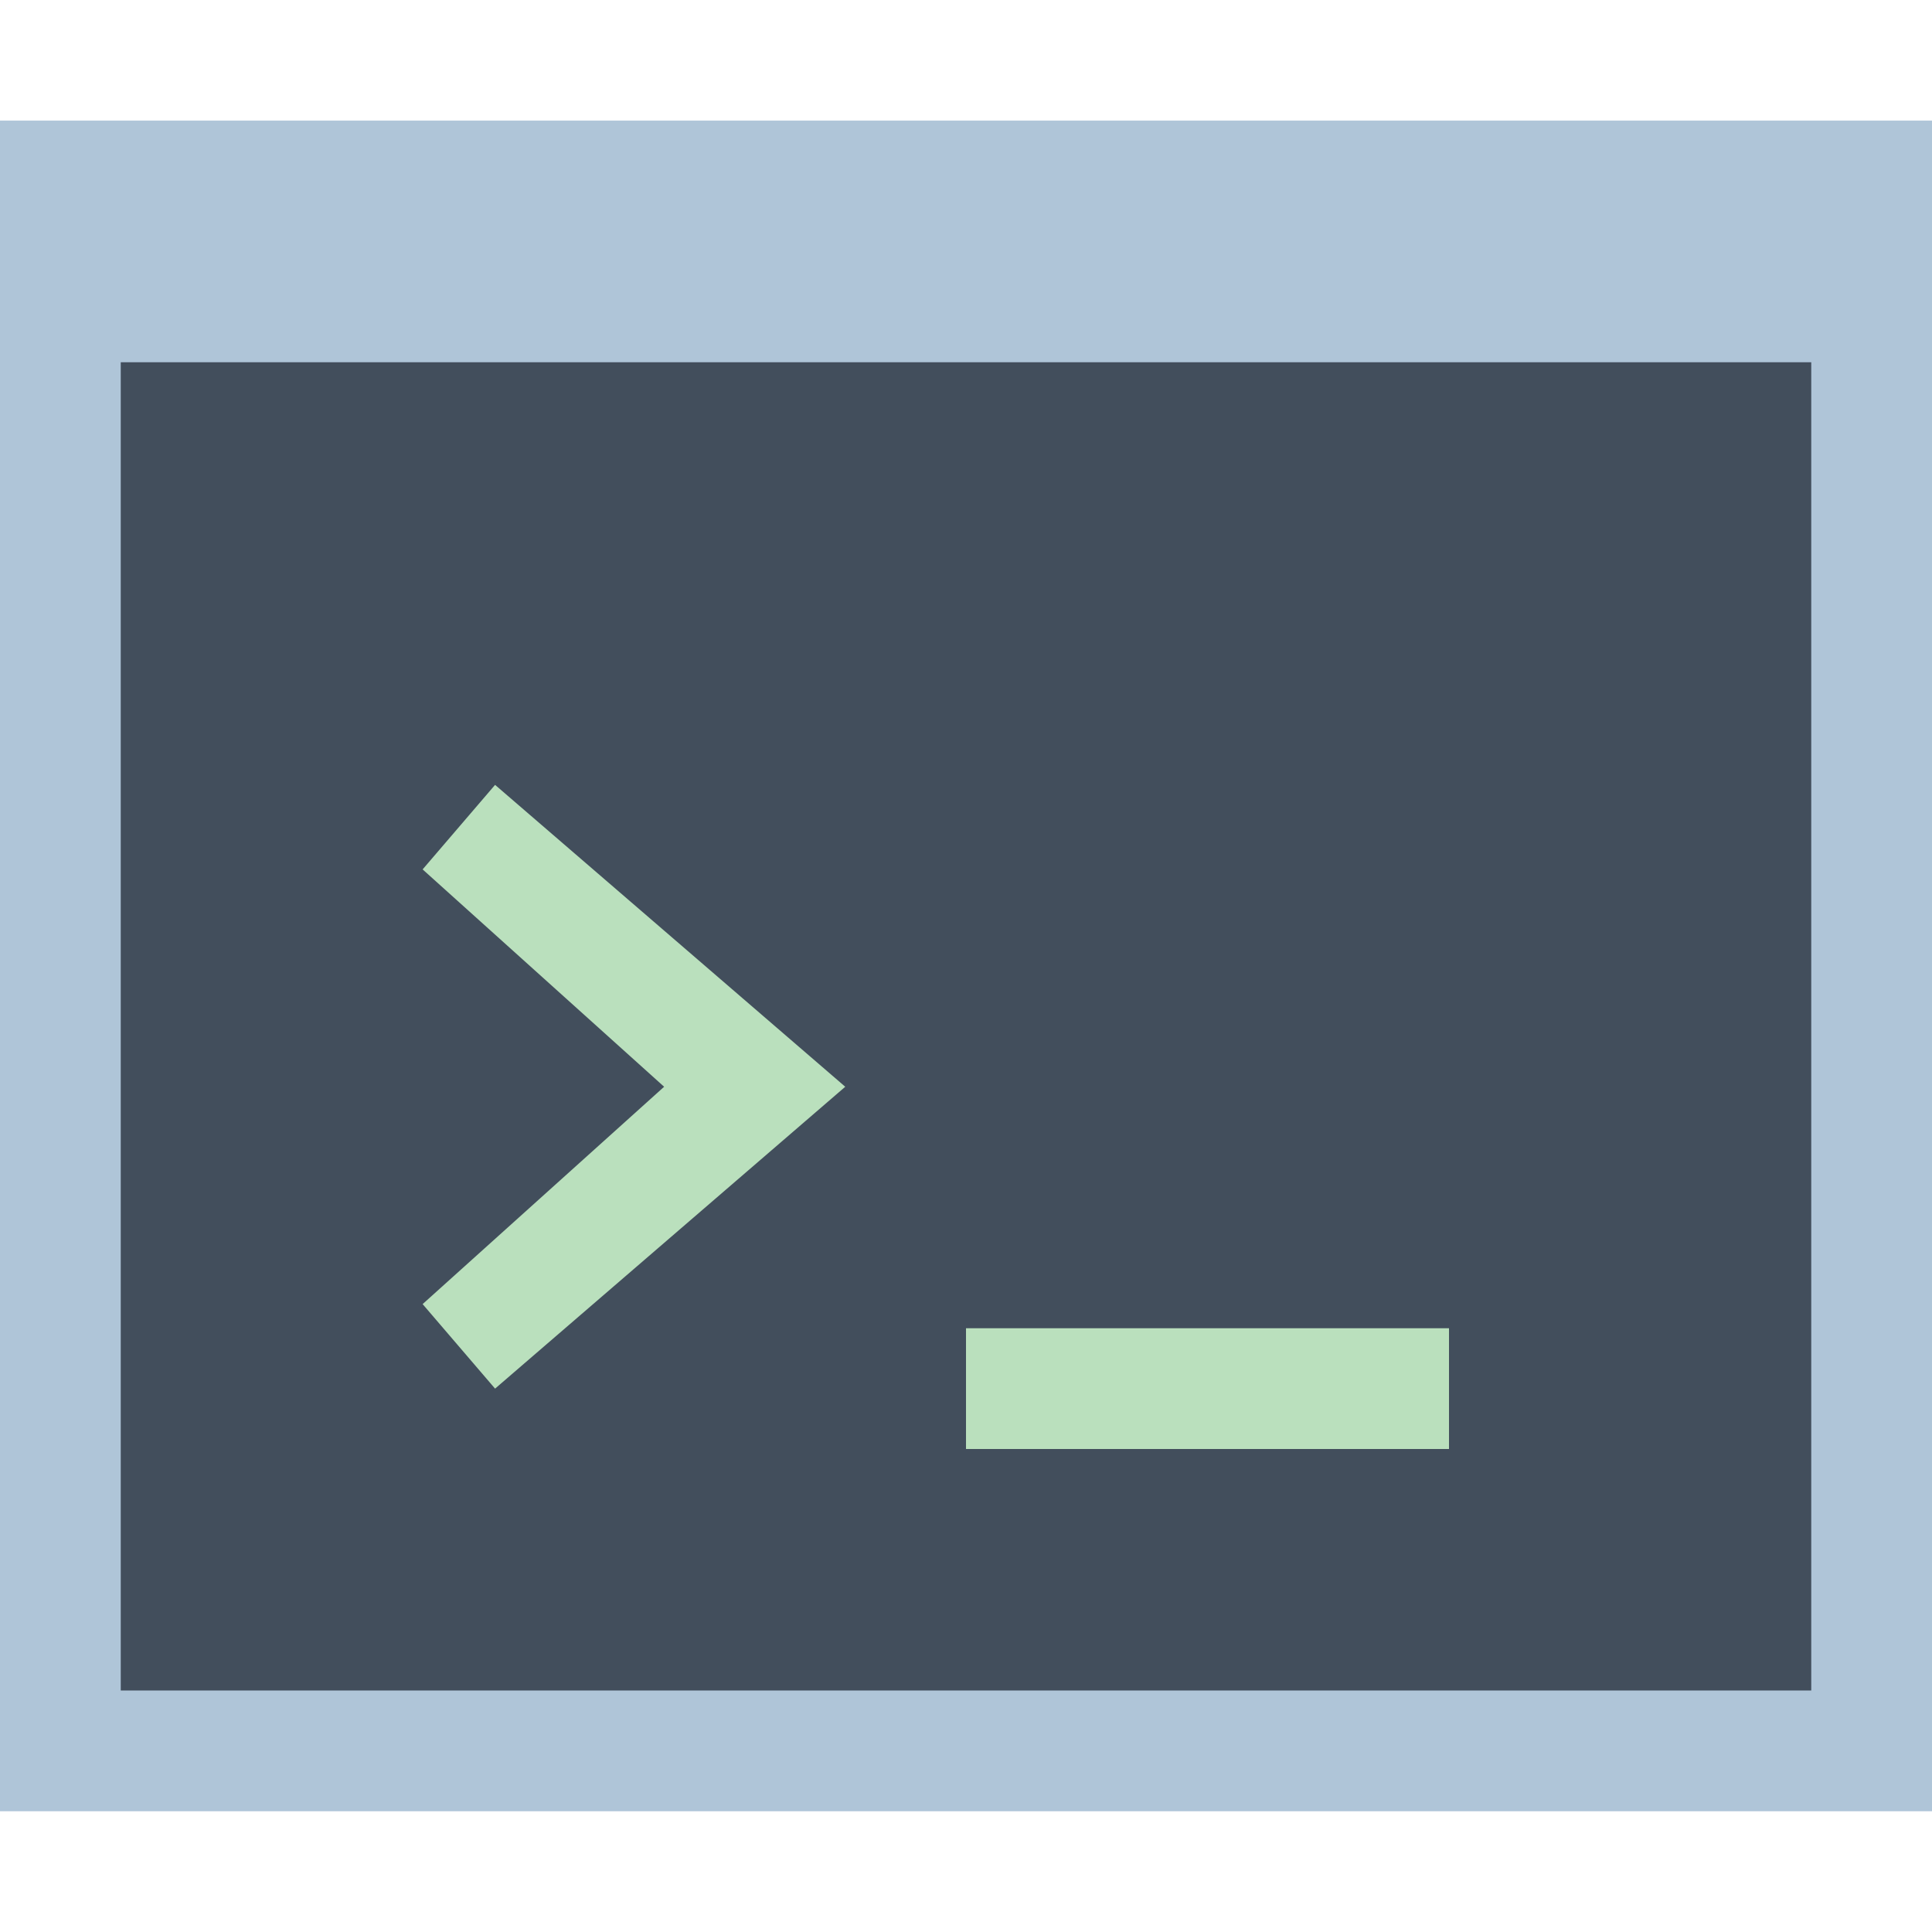 <svg xmlns="http://www.w3.org/2000/svg" viewBox="0 0 16 16"><path fill="#424e5c" d="M0.5 1.5H15.5V14.5H0.5z"></path><path fill="#afc5d8" d="M15,2v12H1V2H15 M16,1H0v14h16V1L16,1z"></path><path fill="#afc5d8" d="M0 1H16V3H0z"></path><path fill="#bae0bd" d="M8 11H12V12H8zM4.1 11.5L3.5 10.8 5.5 9 3.5 7.2 4.1 6.5 7 9z"></path></svg>